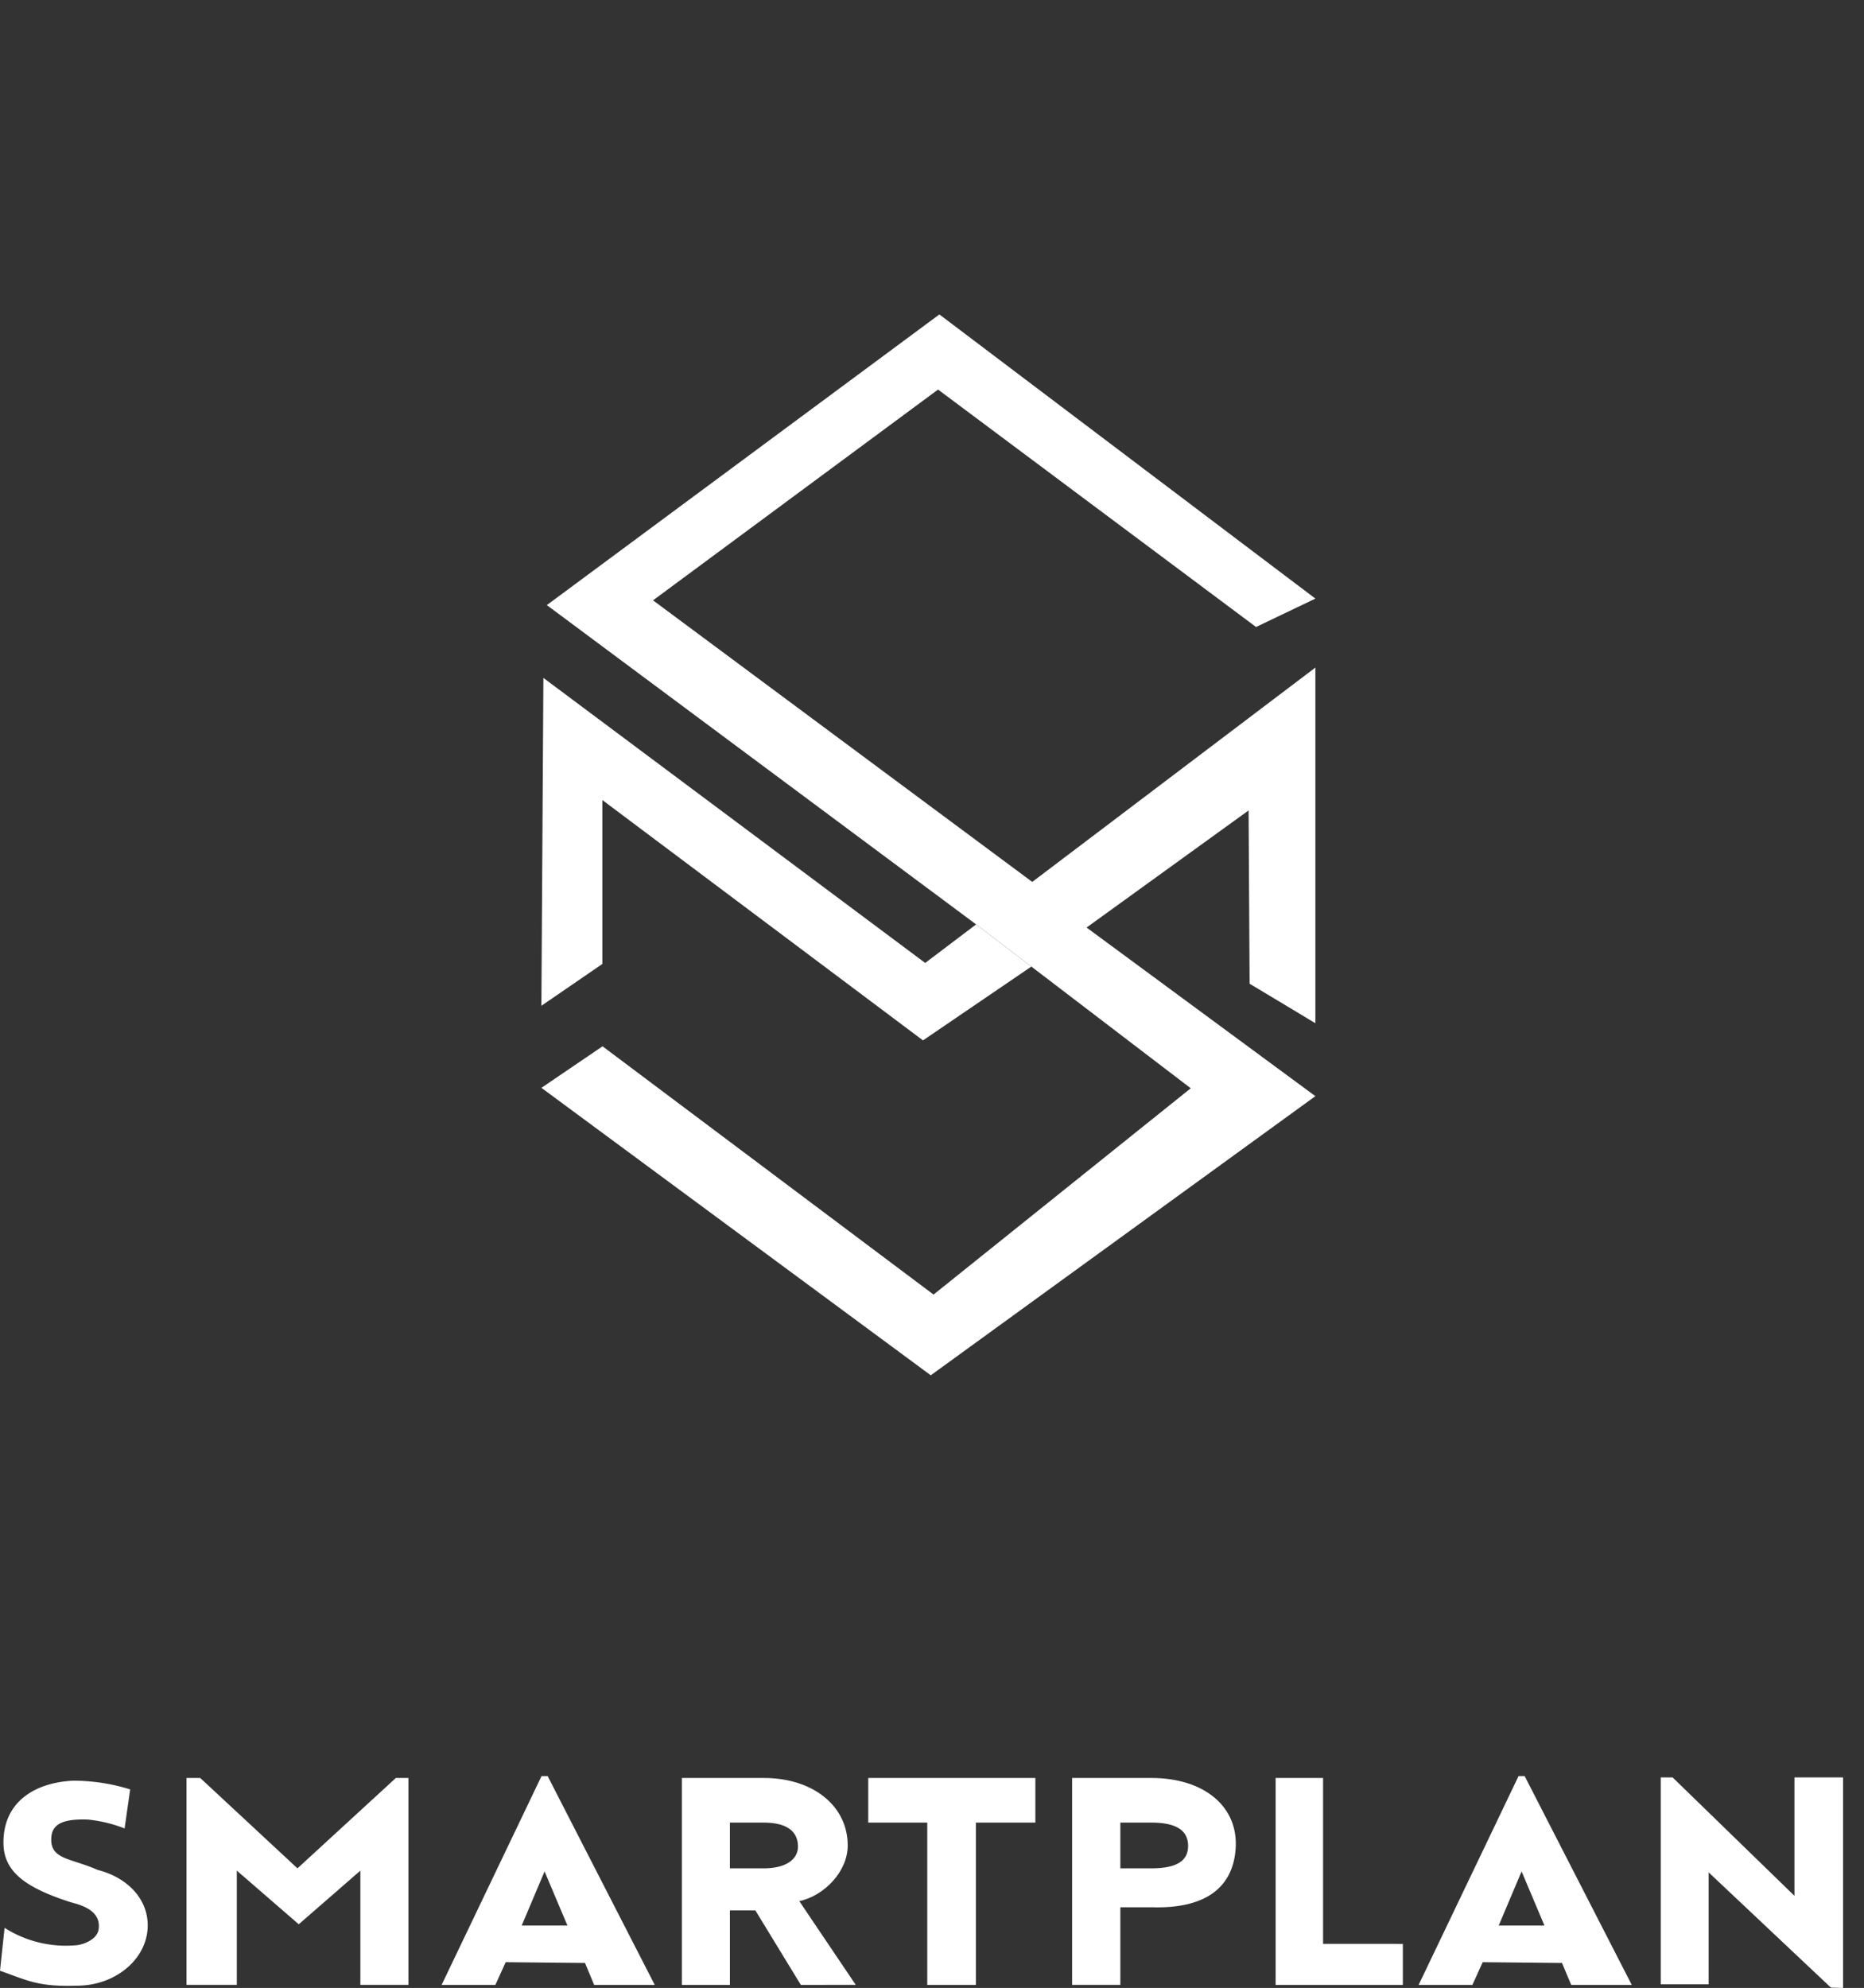 <svg xmlns="http://www.w3.org/2000/svg" width="328.304" height="350.092" viewBox="0 0 328.304 350.092">
  <rect x="0" y="0" width="328.304" height="350.092" fill="#333333" stroke="none"/>
  <g id="Grupo_248" data-name="Grupo 248" transform="translate(-323.64 -172.986)">
    <g id="Grupo_18" data-name="Grupo 18" transform="translate(323.64 485.767)">
      <path id="Caminho_995" data-name="Caminho 995" d="M349.659,758.641c.06,5.674-5.214,10.453-11.939,10.7-7.281.273-8.942-.806-14.08-2.62l.806-7.556a20.13,20.13,0,0,0,12.8,3.048c.856-.1,3.526-.857,3.778-2.871.452-3.616-3.929-4.357-5.163-4.76-7.654-2.5-11.562-5.253-11.611-10.3-.076-7.657,6.02-10.755,12.317-11.032a33.739,33.739,0,0,1,10,1.536l-.982,6.876a24.263,24.263,0,0,0-6.423-1.562c-4.556-.168-6.445.831-6.5,3.4-.076,3.652,3.451,3.375,8.186,5.466C345.906,750.253,349.608,753.881,349.659,758.641Z" transform="translate(-323.64 -732.437)" fill="#fff"/>
      <path id="Caminho_996" data-name="Caminho 996" d="M421.416,732.4v36.439h-8.463v-20.12l-10.881,9.47h.055l-10.936-9.47v20.12h-8.859V732.4h2.411l17.128,15.917L419.2,732.4Z" transform="translate(-349.481 -732.066)" fill="#fff"/>
      <path id="Caminho_997" data-name="Caminho 997" d="M487.855,764.712l-13.971-.134-1.814,4H462.6L480.2,731.8h1.075l18.864,36.777h-10.67Zm-3.09-6.582-4.03-9.537-4.03,9.537Z" transform="translate(-384.821 -731.8)" fill="#fff"/>
      <path id="Caminho_998" data-name="Caminho 998" d="M795.295,764.712l-13.971-.134-1.813,4H770.04l17.6-36.777h1.075l18.864,36.777h-10.67Zm-3.09-6.582-4.03-9.537-4.03,9.537Z" transform="translate(-520.18 -731.8)" fill="#fff"/>
      <path id="Caminho_999" data-name="Caminho 999" d="M559.159,768.843l-8.01-13.118h-4.483v13.118h-8.46V732.4h14.412c8.733,0,14.8,4.962,14.8,11.886,0,4.581-4.131,8.866-8.53,9.806l9.94,14.747ZM546.665,748.32h5.952c3.893,0,6.037-1.58,6.037-3.829,0-2.587-1.81-4.232-6.037-4.232h-5.952Z" transform="translate(-418.108 -732.066)" fill="#fff"/>
      <path id="Caminho_1000" data-name="Caminho 1000" d="M626.286,740.26H615.808v28.583h-8.564V740.26H596.85V732.4h29.436Z" transform="translate(-443.928 -732.066)" fill="#fff"/>
      <path id="Caminho_1001" data-name="Caminho 1001" d="M689.8,745c-.563,7.035-5.743,10.472-14.843,10.169H669.5v13.672h-8.494V732.4h13.945C684.242,732.4,690.4,737.439,689.8,745Zm-8.362-.611c0-2.62-1.864-4.131-6.481-4.131H669.5v8.06h5.451C679.569,748.32,681.433,746.91,681.433,744.391Z" transform="translate(-472.175 -732.066)" fill="#fff"/>
      <path id="Caminho_1002" data-name="Caminho 1002" d="M747.448,761.619v7.224H725.04V732.4H733.4v29.215Z" transform="translate(-500.367 -732.066)" fill="#fff"/>
      <path id="Caminho_1003" data-name="Caminho 1003" d="M878.346,732.224V769.3l-2.151-.066L854.67,748.946v19.717h-8.428V732.224h2.081l21.46,20.853V732.224Z" transform="translate(-553.73 -731.987)" fill="#fff"/>
    </g>
    <path id="Caminho_1004" data-name="Caminho 1004" d="M494.963,323.108l69.139-51.19,66.226,50.044-10.453,5-56.006-41.812-50.2,37.119,66.789,49.589,49.868-37.747v62.63l-11.583-6.952-.18-30.519-28.536,20.621,40.3,29.695-67.741,49.159-68.575-50.623,10.763-7.316,58.3,43.721,45.3-36.329-37.8-28.858Z" transform="translate(-75.01 -43.558)" fill="#fff"/>
    <path id="Caminho_1005" data-name="Caminho 1005" d="M561.6,436.479l-67.247-50.2L494,444.021l10.738-7.366V407.79l56.473,42.327,19.086-13-9.728-7.427" transform="translate(-75.006 -93.909)" fill="#fff"/>
    <path id="Caminho_1006" data-name="Caminho 1006" d="M479.082,190,714.558,367.016Z" transform="translate(-68.438 -7.49)" fill="#fff"/>
    <path id="Caminho_1007" data-name="Caminho 1007" d="M726.955,353.375,494.011,178.63Z" transform="translate(-75.01 -2.485)" fill="#fff"/>
    <path id="Caminho_1008" data-name="Caminho 1008" d="M328.583,353.8l228.91-169.486Z" transform="translate(-2.176 -4.987)" fill="#fff"/>
    <path id="Caminho_1009" data-name="Caminho 1009" d="M341.037,365.578l230.7-171.313Z" transform="translate(-7.659 -9.369)" fill="#fff"/>
    <path id="Caminho_1010" data-name="Caminho 1010" d="M327.726,390.525,557.115,561.431Z" transform="translate(-1.799 -95.777)" fill="#fff"/>
    <path id="Caminho_1011" data-name="Caminho 1011" d="M334.316,367.988l225.7,169.275Z" transform="translate(-4.7 -85.855)" fill="#fff"/>
    <path id="Caminho_1012" data-name="Caminho 1012" d="M609.044,494.639,358.772,307.465Z" transform="translate(-15.468 -59.208)" fill="#fff"/>
    <path id="Caminho_1013" data-name="Caminho 1013" d="M370.6,293.589,620.084,480.046Z" transform="translate(-20.675 -53.099)" fill="#fff"/>
    <path id="Caminho_1014" data-name="Caminho 1014" d="M384.282,279.457,632.509,465.11Z" transform="translate(-26.699 -46.877)" fill="#fff"/>
    <path id="Caminho_1015" data-name="Caminho 1015" d="M396.578,265.9,644.869,450.049Z" transform="translate(-32.113 -40.908)" fill="#fff"/>
    <path id="Caminho_1016" data-name="Caminho 1016" d="M414.458,479.136,663.784,290.414Z" transform="translate(-39.985 -51.701)" fill="#fff"/>
    <path id="Caminho_1017" data-name="Caminho 1017" d="M426.032,494.639,674.713,307.465Z" transform="translate(-45.081 -59.208)" fill="#fff"/>
    <path id="Caminho_1018" data-name="Caminho 1018" d="M487.475,545.244,717.229,373.723Z" transform="translate(-72.133 -88.38)" fill="#fff"/>
    <path id="Caminho_1019" data-name="Caminho 1019" d="M494.011,561.856,722.734,391.489Z" transform="translate(-75.01 -96.202)" fill="#fff"/>
    <path id="Caminho_1020" data-name="Caminho 1020" d="M716.859,172.986v0Z" transform="translate(-173.125 0)" fill="#fff"/>
    <path id="Caminho_1021" data-name="Caminho 1021" d="M737.553,184.314v0Z" transform="translate(-182.237 -4.987)" fill="#fff"/>
    <path id="Caminho_1022" data-name="Caminho 1022" d="M494.011,178.164v0Z" transform="translate(-75.01 -2.28)" fill="#fff"/>
    <path id="Caminho_1023" data-name="Caminho 1023" d="M513.186,174.209v0Z" transform="translate(-83.453 -0.538)" fill="#fff"/>
  </g>
</svg>
